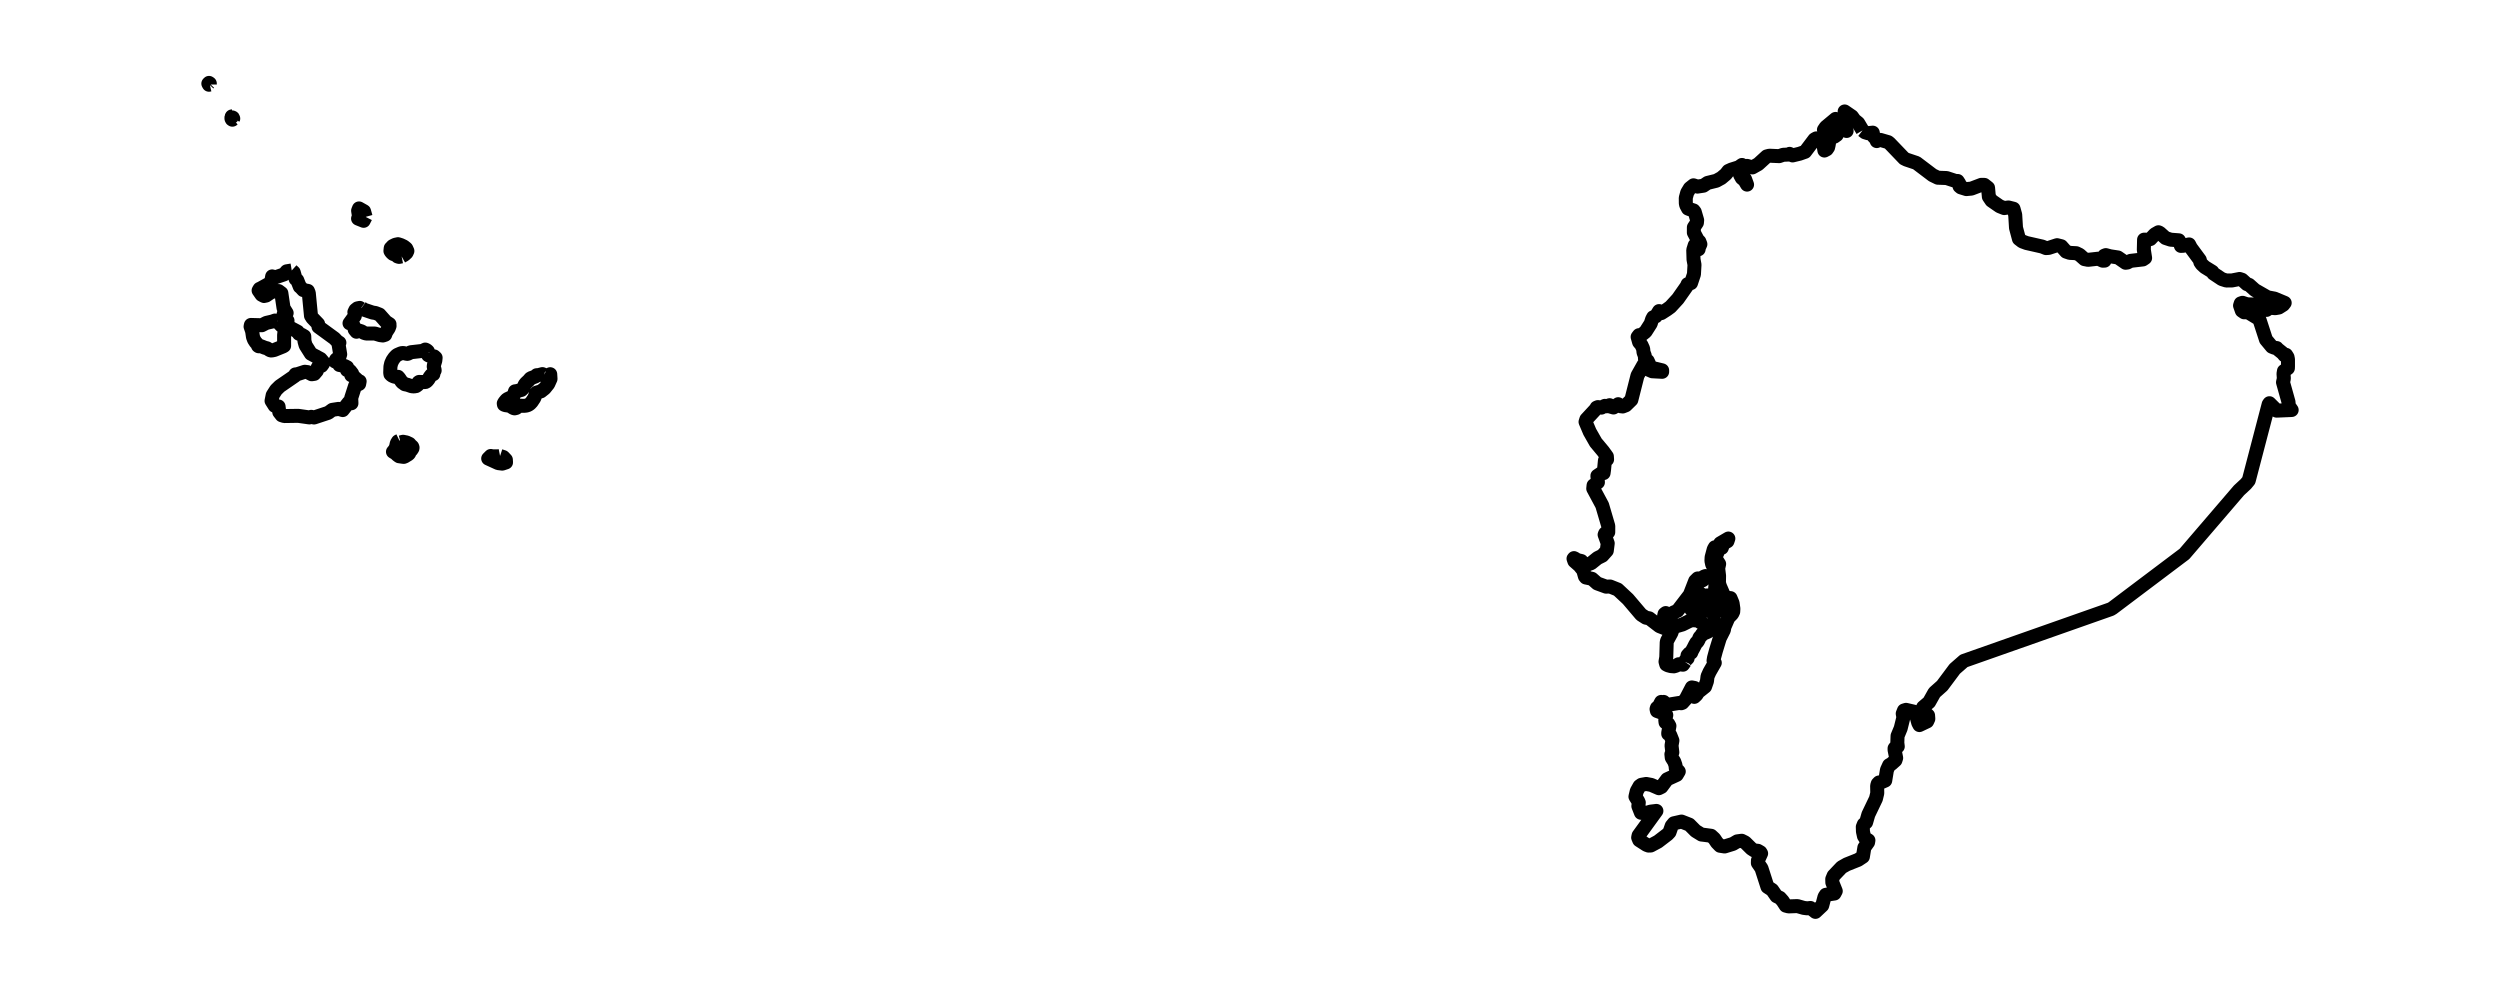 <?xml version="1.0" encoding="utf-8" standalone="no"?>
<!DOCTYPE svg PUBLIC "-//W3C//DTD SVG 1.1//EN"
  "http://www.w3.org/Graphics/SVG/1.1/DTD/svg11.dtd">
<svg xmlns:xlink="http://www.w3.org/1999/xlink" width="357.12pt" height="142.1pt" viewBox="0 0 357.12 142.1" xmlns="http://www.w3.org/2000/svg" version="1.1">
 <defs>
  <style type="text/css">*{stroke-linejoin: round; stroke-linecap: butt}</style>
 </defs>
 <g id="figure_1">
  <g id="patch_1">
   <path d="M 0 142.1 
L 357.12 142.1 
L 357.12 0 
L 0 0 
L 0 142.1 
z
" style="fill: none"/>
  </g>
  <g id="axes_1">
   <g id="PatchCollection_1">
    <path d="M 240.695 94.544 
L 240.412 94.951 
L 239.778 94.888 
L 239.424 95.094 
L 239.123 95.185 
L 238.691 95.151 
L 238.275 95.042 
L 238.02 94.908 
L 237.915 94.516 
L 238.023 93.888 
L 238.086 91.757 
L 238.149 91.517 
L 238.747 90.417 
L 239 89.7 
L 239.253 89.518 
L 240.332 89.205 
L 241.301 88.724 
L 241.674 88.598 
L 242.478 88.624 
L 243.697 89.376 
L 244.458 89.568 
L 244.43 89.706 
L 244.381 89.833 
L 244.309 89.948 
L 244.216 90.053 
L 244.018 90.219 
L 243.127 90.603 
L 243.07 90.759 
L 242.821 90.998 
L 242.764 91.093 
L 242.656 91.366 
L 242.511 91.639 
L 242.363 91.793 
L 242.326 91.796 
L 242.138 92.119 
L 241.925 92.544 
L 241.701 92.949 
L 241.584 93.236 
L 241.297 93.354 
L 241.062 93.62 
L 241.073 94.035 
L 240.803 94.289 
L 240.695 94.544 
" clip-path="url(#p8870bae1ae)" style="fill: none; stroke: #000000; stroke-width: 2"/>
    <path d="M 245.692 88.124 
L 245.262 88.393 
L 244.912 88.366 
L 244.831 87.963 
L 245.073 87.29 
L 245.449 86.322 
L 245.933 85.461 
L 246.122 85.918 
L 246.552 86.079 
L 246.768 86.456 
L 246.391 87.021 
L 245.773 87.344 
L 245.692 88.124 
" clip-path="url(#p8870bae1ae)" style="fill: none; stroke: #000000; stroke-width: 2"/>
    <path d="M 71.433 65.136 
L 71.905 65.291 
L 72.261 65.668 
L 72.284 66.052 
L 71.752 66.228 
L 71.17 66.155 
L 69.737 65.5 
L 70.101 65.136 
L 70.379 65.191 
L 71.213 65.18 
L 71.433 65.136 
" clip-path="url(#p8870bae1ae)" style="fill: none; stroke: #000000; stroke-width: 2"/>
    <path d="M 57.06 62.948 
L 57.226 63.199 
L 57.578 63.107 
L 58.063 63.203 
L 58.493 63.404 
L 58.677 63.618 
L 58.715 63.667 
L 58.798 63.723 
L 58.884 63.802 
L 58.931 63.927 
L 58.919 64.048 
L 58.876 64.117 
L 58.832 64.166 
L 58.81 64.224 
L 58.762 64.29 
L 58.53 64.357 
L 58.446 64.399 
L 58.428 64.477 
L 58.461 64.692 
L 58.446 64.773 
L 58.347 64.884 
L 57.765 65.24 
L 57.65 65.266 
L 57.001 65.171 
L 56.748 64.986 
L 56.506 64.749 
L 56.135 64.53 
L 56.299 64.347 
L 56.451 64.113 
L 56.564 63.86 
L 56.682 63.325 
L 56.855 63.046 
L 57.06 62.948 
" clip-path="url(#p8870bae1ae)" style="fill: none; stroke: #000000; stroke-width: 2"/>
    <path d="M 77.695 53.527 
L 77.916 53.666 
L 78.148 53.663 
L 78.381 53.573 
L 78.598 53.455 
L 78.64 54.122 
L 78.314 54.845 
L 77.801 55.485 
L 77.277 55.9 
L 76.645 56.084 
L 76.55 56.196 
L 76.516 56.362 
L 76.308 56.879 
L 75.948 57.419 
L 75.71 57.673 
L 75.45 57.849 
L 75.174 57.937 
L 74.903 57.968 
L 74.299 57.959 
L 74.115 58.017 
L 73.747 58.275 
L 73.502 58.334 
L 73.33 58.282 
L 72.946 58.04 
L 72.775 57.959 
L 72.143 57.867 
L 71.988 57.789 
L 71.962 57.625 
L 72.074 57.435 
L 72.291 57.171 
L 72.438 57.029 
L 73.143 56.694 
L 73.381 56.507 
L 73.568 55.9 
L 73.752 55.88 
L 74.489 55.701 
L 74.697 55.499 
L 74.966 54.93 
L 75.125 54.725 
L 75.594 54.284 
L 75.692 54.134 
L 75.831 54.021 
L 76.47 53.787 
L 76.661 53.598 
L 76.931 53.585 
L 77.48 53.441 
L 77.695 53.527 
" clip-path="url(#p8870bae1ae)" style="fill: none; stroke: #000000; stroke-width: 2"/>
    <path d="M 61.161 50.359 
L 61.144 50.562 
L 61.161 50.731 
L 61.296 50.802 
L 61.477 50.818 
L 61.826 50.896 
L 62.023 50.913 
L 62.226 51.095 
L 62.183 51.512 
L 61.957 52.255 
L 61.966 52.465 
L 62.065 52.723 
L 62.09 52.922 
L 62.048 52.973 
L 61.895 53.363 
L 61.902 53.455 
L 61.605 53.573 
L 61.391 53.851 
L 61.204 54.177 
L 60.988 54.437 
L 60.826 54.551 
L 60.733 54.581 
L 59.866 54.559 
L 59.778 54.619 
L 59.685 54.968 
L 59.451 55.147 
L 59.136 55.199 
L 58.81 55.173 
L 58.205 54.965 
L 57.823 54.89 
L 57.705 54.803 
L 57.62 54.717 
L 57.527 54.679 
L 57.394 54.559 
L 57.016 54.005 
L 56.862 53.83 
L 56.603 53.859 
L 56.272 53.781 
L 55.962 53.637 
L 55.772 53.455 
L 55.742 53.23 
L 55.772 52.367 
L 55.876 51.905 
L 56.073 51.474 
L 56.33 51.099 
L 56.608 50.802 
L 56.78 50.686 
L 57.261 50.48 
L 57.467 50.428 
L 57.66 50.435 
L 58.06 50.532 
L 58.194 50.549 
L 58.361 50.502 
L 58.563 50.367 
L 58.677 50.317 
L 60.358 50.126 
L 60.746 49.933 
L 60.845 49.97 
L 60.95 50.031 
L 61.048 50.106 
L 61.122 50.185 
L 61.161 50.359 
" clip-path="url(#p8870bae1ae)" style="fill: none; stroke: #000000; stroke-width: 2"/>
    <path d="M 39.617 45.934 
L 40.234 46.564 
L 40.398 46.662 
L 40.612 46.826 
L 40.66 47.202 
L 40.584 47.873 
L 40.584 49.399 
L 40.411 49.497 
L 39.185 49.991 
L 38.876 50.055 
L 38.697 50.064 
L 38.53 50.008 
L 38.154 49.757 
L 37.825 49.673 
L 37.294 49.459 
L 37.211 49.448 
L 37.024 49.471 
L 36.942 49.459 
L 36.856 49.397 
L 36.853 49.341 
L 36.866 49.28 
L 36.821 49.205 
L 36.517 48.886 
L 36.284 48.524 
L 36.136 48.125 
L 36.017 47.311 
L 35.792 46.643 
L 35.842 46.419 
L 37.395 46.46 
L 38.054 46.123 
L 38.879 45.934 
L 39.288 45.787 
L 39.409 45.807 
L 39.617 45.934 
" clip-path="url(#p8870bae1ae)" style="fill: none; stroke: #000000; stroke-width: 2"/>
    <path d="M 51.646 43.985 
L 51.995 44.235 
L 53.205 44.644 
L 53.637 44.713 
L 54.213 44.935 
L 55.136 45.972 
L 55.64 46.298 
L 55.564 46.315 
L 55.517 46.34 
L 55.409 46.419 
L 55.648 46.558 
L 55.53 46.878 
L 55.156 47.45 
L 55.023 47.817 
L 54.702 47.925 
L 54.301 47.873 
L 53.543 47.643 
L 52.305 47.643 
L 51.962 47.535 
L 51.647 47.337 
L 51.315 47.23 
L 50.919 47.389 
L 50.673 47.089 
L 50.558 46.634 
L 50.375 46.255 
L 49.928 46.177 
L 50.681 45.137 
L 50.727 44.901 
L 50.621 44.586 
L 50.767 44.277 
L 51.058 44.049 
L 51.392 43.985 
L 51.52 44.079 
L 51.573 44.072 
L 51.646 43.985 
" clip-path="url(#p8870bae1ae)" style="fill: none; stroke: #000000; stroke-width: 2"/>
    <path d="M 41.674 38.637 
L 41.958 38.894 
L 42.225 39.847 
L 42.46 40.018 
L 42.824 40.948 
L 42.935 41.023 
L 43.309 41.433 
L 43.985 41.554 
L 44.111 41.866 
L 44.424 45.108 
L 44.619 45.417 
L 45.441 46.27 
L 45.495 46.679 
L 47.78 48.345 
L 48.193 48.782 
L 48.481 48.957 
L 48.365 49.205 
L 48.597 50.614 
L 48.493 50.949 
L 48.015 51.359 
L 47.871 51.639 
L 48.266 51.379 
L 48.383 51.532 
L 48.476 52.134 
L 49.226 52.273 
L 49.594 52.465 
L 49.565 52.862 
L 50.019 52.99 
L 50.302 53.357 
L 50.181 53.598 
L 50.419 53.698 
L 51.205 54.412 
L 51.374 54.473 
L 51.304 54.845 
L 50.727 55.106 
L 50.17 56.845 
L 50.203 57.604 
L 49.819 57.485 
L 48.96 58.577 
L 48.367 58.409 
L 47.465 58.548 
L 46.896 58.967 
L 44.863 59.639 
L 44.469 59.544 
L 44.196 59.628 
L 42.603 59.402 
L 40.609 59.431 
L 40.235 59.313 
L 39.892 58.873 
L 39.792 58.066 
L 39.231 57.959 
L 38.79 57.263 
L 38.951 56.455 
L 39.436 55.695 
L 39.968 55.173 
L 42.131 53.686 
L 42.192 53.485 
L 42.467 53.455 
L 43.534 53.106 
L 43.938 53.156 
L 44.525 53.461 
L 44.899 53.406 
L 45.257 52.982 
L 45.261 52.794 
L 45.421 52.424 
L 45.668 52.15 
L 45.933 52.255 
L 46.145 51.962 
L 46.158 51.697 
L 45.802 51.275 
L 44.413 50.528 
L 43.656 49.326 
L 43.49 48.732 
L 43.464 48.037 
L 43.108 47.828 
L 42.701 47.675 
L 42.532 47.389 
L 41.456 46.815 
L 41.047 46.366 
L 41.069 45.803 
L 40.716 45.593 
L 40.489 45.204 
L 40.524 44.84 
L 40.948 44.713 
L 40.502 43.991 
L 40.19 41.872 
L 39.796 41.579 
L 39.249 41.562 
L 38.636 41.795 
L 38.024 42.216 
L 37.712 42.283 
L 37.361 42.098 
L 36.942 41.494 
L 37.08 41.262 
L 37.215 41.208 
L 38.413 40.542 
L 38.752 40.192 
L 38.879 39.483 
L 39.317 39.623 
L 40.584 39.192 
L 40.948 38.757 
L 41.674 38.637 
L 41.674 38.637 
" clip-path="url(#p8870bae1ae)" style="fill: none; stroke: #000000; stroke-width: 2"/>
    <path d="M 57.367 36.622 
L 56.993 36.698 
L 56.78 36.628 
L 56.547 36.386 
L 56.317 36.336 
L 56.145 36.272 
L 55.975 36.127 
L 55.838 35.965 
L 55.772 35.851 
L 55.812 35.448 
L 56.092 35.152 
L 56.483 34.961 
L 56.862 34.882 
L 57.263 35.011 
L 57.689 35.216 
L 58.034 35.496 
L 58.194 35.851 
L 58.077 36.109 
L 57.765 36.397 
L 57.367 36.622 
" clip-path="url(#p8870bae1ae)" style="fill: none; stroke: #000000; stroke-width: 2"/>
    <path d="M 52.227 30.981 
L 51.942 31.543 
L 51.149 31.226 
L 51.275 30.85 
L 51.155 30.091 
L 51.282 29.773 
L 52.005 30.179 
L 52.227 30.981 
" clip-path="url(#p8870bae1ae)" style="fill: none; stroke: #000000; stroke-width: 2"/>
    <path d="M 262.252 18.812 
L 262.018 19.276 
L 261.594 19.071 
L 261.425 19.27 
L 261.23 19.435 
L 260.871 19.161 
L 260.606 18.867 
L 260.547 18.539 
L 260.807 18.157 
L 262.21 16.989 
L 262.212 17.158 
L 262.237 17.277 
L 262.321 17.486 
L 262.338 18.081 
L 262.252 18.812 
" clip-path="url(#p8870bae1ae)" style="fill: none; stroke: #000000; stroke-width: 2"/>
    <path d="M 33.286 17.021 
L 33.197 17.098 
L 33.111 17.045 
L 33.063 16.939 
L 33.062 16.838 
L 33.172 16.772 
L 33.253 16.802 
L 33.318 16.936 
L 33.286 17.021 
" clip-path="url(#p8870bae1ae)" style="fill: none; stroke: #000000; stroke-width: 2"/>
    <path d="M 33.201 16.624 
L 33.149 16.685 
L 33.121 16.629 
L 33.201 16.624 
" clip-path="url(#p8870bae1ae)" style="fill: none; stroke: #000000; stroke-width: 2"/>
    <path d="M 266.064 18.626 
L 266.412 18.897 
L 266.827 19.025 
L 267.52 18.95 
L 267.619 19.474 
L 267.99 19.867 
L 268.089 20.153 
L 268.346 20.006 
L 268.612 19.984 
L 269.72 20.307 
L 269.918 20.462 
L 272.005 22.637 
L 272.345 22.802 
L 273.762 23.278 
L 276.069 25.024 
L 276.815 25.387 
L 278.072 25.433 
L 279.47 25.891 
L 279.646 25.854 
L 279.882 26.216 
L 279.913 26.605 
L 280.101 26.765 
L 280.892 27.01 
L 281.608 26.943 
L 283.022 26.406 
L 283.46 26.41 
L 283.989 26.826 
L 284.105 28.102 
L 284.481 28.659 
L 285.647 29.464 
L 286.294 29.721 
L 286.897 29.636 
L 287.629 29.82 
L 287.868 30.68 
L 287.982 32.544 
L 288.403 34.123 
L 288.88 34.489 
L 289.5 34.717 
L 291.721 35.221 
L 292.259 35.437 
L 292.645 35.415 
L 293.846 35.023 
L 294.459 35.177 
L 295.137 35.943 
L 295.664 36.121 
L 296.594 36.17 
L 297.068 36.401 
L 297.757 37.014 
L 298.28 37.116 
L 299.735 36.953 
L 300.368 37.237 
L 300.638 37.23 
L 300.593 36.524 
L 300.812 36.442 
L 301.425 36.608 
L 302.544 36.779 
L 303.633 37.532 
L 303.893 37.499 
L 304.352 37.263 
L 306.111 37.059 
L 306.424 36.85 
L 306.241 35.673 
L 306.276 34.236 
L 306.826 34.244 
L 307.18 34.146 
L 307.812 33.475 
L 308.331 33.177 
L 308.508 33.255 
L 309.338 33.996 
L 310.076 34.238 
L 311.242 34.328 
L 311.348 34.517 
L 311.539 35.125 
L 311.862 35.109 
L 312.711 34.916 
L 312.958 35.393 
L 314.234 37.12 
L 314.315 37.461 
L 314.51 37.747 
L 314.951 38.154 
L 316.029 38.819 
L 316.177 39.063 
L 317.387 39.868 
L 318.023 40.07 
L 318.825 40.064 
L 319.924 39.85 
L 320.276 39.965 
L 320.964 40.587 
L 321.281 40.691 
L 322.114 41.436 
L 323.918 42.468 
L 324.91 42.657 
L 326.363 43.263 
L 326.153 43.535 
L 325.525 43.931 
L 325.006 44.024 
L 324.252 43.951 
L 323.774 44.268 
L 323.317 44.224 
L 321.828 43.494 
L 320.986 43.471 
L 320.343 43.256 
L 320.084 43.342 
L 319.985 43.65 
L 320.243 44.389 
L 320.571 44.611 
L 321.124 44.605 
L 322.592 45.5 
L 322.794 45.759 
L 323.69 48.514 
L 324.528 49.524 
L 324.911 49.68 
L 325.231 49.719 
L 325.303 49.823 
L 326.07 50.443 
L 326.32 50.749 
L 326.566 50.69 
L 326.767 51.005 
L 326.832 51.334 
L 326.833 52.305 
L 326.821 52.597 
L 326.447 52.875 
L 326.258 53.002 
L 326.195 53.387 
L 326.243 54.074 
L 326.123 54.615 
L 326.916 57.451 
L 326.92 57.923 
L 327.36 58.568 
L 325.206 58.66 
L 324.928 58.339 
L 324.184 57.598 
L 324.074 57.754 
L 321.229 68.635 
L 320.812 69.139 
L 319.838 70.043 
L 312.041 79.129 
L 301.785 86.857 
L 301.52 87.017 
L 280.541 94.407 
L 279.235 95.548 
L 277.443 97.949 
L 276.337 98.934 
L 275.57 100.3 
L 274.715 101.031 
L 274.713 101.42 
L 274.918 101.742 
L 275.42 102.195 
L 275.457 102.683 
L 275.294 103.046 
L 274.184 103.574 
L 274.015 103.251 
L 273.637 101.845 
L 273.415 101.667 
L 272.275 101.401 
L 271.977 101.491 
L 271.8 101.94 
L 271.897 102.483 
L 271.508 104.047 
L 271.062 105.123 
L 271.029 106.106 
L 271.092 106.639 
L 270.731 106.78 
L 270.636 106.901 
L 270.637 107.125 
L 270.864 108.271 
L 270.756 108.612 
L 270.183 109.123 
L 269.857 109.307 
L 269.547 109.989 
L 269.3 111.498 
L 268.824 111.705 
L 268.412 111.773 
L 268.231 111.96 
L 268.145 112.251 
L 268.163 113.307 
L 267.973 114.094 
L 266.892 116.352 
L 266.57 117.474 
L 266.244 117.745 
L 266.097 118.118 
L 266.119 118.783 
L 266.262 119.441 
L 266.477 119.78 
L 266.899 120.037 
L 266.851 120.323 
L 266.321 121.071 
L 266.11 122.378 
L 265.436 122.824 
L 263.812 123.471 
L 263.072 123.889 
L 261.932 125.09 
L 261.732 125.577 
L 261.745 126.063 
L 262.235 127.284 
L 262.048 127.636 
L 260.815 127.821 
L 260.626 128.113 
L 260.302 129.349 
L 259.333 130.259 
L 258.619 129.703 
L 258.149 129.753 
L 257.659 129.69 
L 256.755 129.432 
L 255.497 129.478 
L 255.09 129.37 
L 254.653 128.696 
L 254.263 128.256 
L 253.763 128.014 
L 253.149 127.127 
L 252.477 126.69 
L 251.624 124.037 
L 251.107 123.282 
L 251.119 122.901 
L 251.572 121.914 
L 251.473 121.748 
L 251.112 121.537 
L 250.576 121.482 
L 250.185 121.229 
L 249.29 120.345 
L 248.8 120.101 
L 248.159 120.187 
L 247.548 120.55 
L 246.357 120.917 
L 245.699 120.814 
L 245.258 120.36 
L 244.886 119.804 
L 244.436 119.39 
L 243.515 119.267 
L 243.054 119.212 
L 242.216 118.699 
L 241.323 117.8 
L 240.198 117.359 
L 239.1 117.608 
L 238.8 117.976 
L 238.486 118.878 
L 238.207 119.179 
L 236.843 120.224 
L 235.807 120.78 
L 235.492 120.789 
L 235.198 120.682 
L 234.162 120.017 
L 234.007 119.645 
L 234.073 119.342 
L 236.613 115.839 
L 235.795 115.94 
L 235.027 116.167 
L 234.409 116.101 
L 234.035 115.151 
L 234.097 114.647 
L 234.001 114.42 
L 233.62 113.798 
L 233.806 113.012 
L 234.206 112.297 
L 234.47 112.108 
L 235.156 111.987 
L 235.883 112.123 
L 236.964 112.592 
L 237.334 112.411 
L 238.142 111.32 
L 239.524 110.685 
L 239.809 110.202 
L 239.702 110.077 
L 239.388 109.794 
L 239.341 109.314 
L 239.162 108.797 
L 238.806 108.229 
L 238.756 107.736 
L 238.89 107.475 
L 238.776 106.498 
L 238.899 105.783 
L 238.592 105.008 
L 238.303 104.828 
L 238.304 104.69 
L 238.475 103.699 
L 238.319 103.413 
L 237.919 103.193 
L 237.879 102.822 
L 238.025 102.144 
L 237.775 101.951 
L 236.694 101.56 
L 236.634 101.3 
L 236.688 101.118 
L 236.926 100.975 
L 237.294 100.27 
L 237.052 100.887 
L 237.162 101.251 
L 237.375 101.087 
L 237.475 100.529 
L 237.656 100.27 
L 238.141 100.755 
L 238.382 100.654 
L 239.886 100.412 
L 240.161 100.456 
L 240.332 100.391 
L 240.816 99.845 
L 241.674 98.199 
L 242.07 98.275 
L 242.153 98.697 
L 242.027 99.545 
L 242.335 99.26 
L 242.577 98.871 
L 243.565 98.083 
L 243.835 97.312 
L 243.917 96.627 
L 244.206 95.986 
L 244.954 94.677 
L 244.777 94.368 
L 244.842 93.967 
L 245.114 92.962 
L 245.668 91.153 
L 246.257 89.986 
L 246.323 89.573 
L 246.903 88.235 
L 247.435 87.69 
L 247.586 87.376 
L 247.61 86.948 
L 247.496 86.156 
L 247.199 85.438 
L 246.467 85.375 
L 246.253 85.047 
L 245.689 83.747 
L 245.549 83.279 
L 245.564 82.245 
L 245.438 81.189 
L 245.575 80.559 
L 245.105 79.817 
L 245.075 79.482 
L 245.322 78.976 
L 245.184 78.758 
L 245.458 78.469 
L 245.956 78.258 
L 246.177 77.643 
L 246.763 77.314 
L 246.891 76.93 
L 245.725 77.614 
L 245.539 78.14 
L 244.964 78.179 
L 244.803 78.466 
L 244.5 79.608 
L 244.476 80.12 
L 244.584 80.634 
L 245.124 81.574 
L 245.164 82.112 
L 244.888 85.567 
L 244.578 86.481 
L 243.92 87.135 
L 243.634 87.221 
L 242.764 87.63 
L 242.586 87.542 
L 242.34 87.256 
L 241.834 87.254 
L 241.608 87.081 
L 241.513 86.79 
L 241.751 86.512 
L 242.28 86.156 
L 242.704 85.359 
L 243.294 85.381 
L 243.534 85.669 
L 243.902 85.58 
L 243.969 85.248 
L 243.864 85.054 
L 243.785 85.427 
L 243.545 85.349 
L 243.127 84.943 
L 242.738 84.988 
L 242.127 85.248 
L 242.027 85 
L 242.101 84.61 
L 242.511 83.426 
L 242.577 83.207 
L 243.261 82.866 
L 243.622 82.291 
L 243.368 82.39 
L 243.034 82.644 
L 242.511 82.632 
L 242.153 82.986 
L 241.387 84.961 
L 239.63 87.249 
L 239.055 87.498 
L 238.789 87.897 
L 238.456 87.991 
L 237.948 87.575 
L 237.778 87.708 
L 237.716 88.001 
L 237.845 88.409 
L 238.391 89.049 
L 238.384 89.633 
L 238.206 89.795 
L 237.799 89.74 
L 237.052 89.447 
L 235.597 88.326 
L 235.115 88.236 
L 234.439 87.803 
L 232.556 85.584 
L 231.093 84.217 
L 230.004 83.782 
L 229.428 83.802 
L 228.163 83.341 
L 227.417 82.683 
L 226.747 82.537 
L 226.536 82.496 
L 226.402 82.336 
L 226.161 81.47 
L 225.625 80.803 
L 224.895 80.162 
L 224.774 79.803 
L 224.842 79.725 
L 225.048 79.835 
L 225.145 79.967 
L 225.903 80.145 
L 225.992 80.448 
L 226.223 80.697 
L 226.665 80.678 
L 227.299 80.448 
L 228.202 79.72 
L 228.893 79.376 
L 229.526 78.667 
L 229.66 77.613 
L 229.269 76.523 
L 229.215 76.379 
L 229.294 76.194 
L 229.735 76.022 
L 229.738 75.139 
L 228.868 72.177 
L 227.592 69.799 
L 227.637 69.337 
L 228.258 68.9 
L 228.186 67.971 
L 228.775 67.577 
L 229.067 67.579 
L 229.135 67.096 
L 229.26 65.784 
L 229.567 65.634 
L 229.539 65.201 
L 229.011 64.47 
L 227.955 63.205 
L 227.094 61.689 
L 226.491 60.266 
L 226.607 59.9 
L 228.011 58.382 
L 228.069 58.228 
L 228.261 58.152 
L 228.76 58.227 
L 229.239 57.978 
L 229.508 58.035 
L 229.929 57.882 
L 229.892 58.037 
L 230.486 58.209 
L 231.156 57.739 
L 231.482 58.026 
L 231.808 58.064 
L 232.248 57.892 
L 233.033 57.125 
L 233.913 53.648 
L 234.775 52.116 
L 235.253 52.001 
L 235.291 52.461 
L 235.54 52.825 
L 236.019 53.035 
L 237.434 53.112 
L 237.434 52.901 
L 236.402 52.652 
L 236.038 52.652 
L 235.79 52.46 
L 235.367 51.543 
L 235.119 51.447 
L 234.985 51.255 
L 234.965 50.834 
L 234.775 50.335 
L 234.72 49.822 
L 234.469 49.262 
L 234.143 48.879 
L 233.933 48.13 
L 234.124 47.879 
L 234.488 47.844 
L 235.063 47.382 
L 235.797 46.232 
L 236 45.605 
L 236.153 45.318 
L 236.536 45.183 
L 236.996 44.437 
L 237.321 44.724 
L 238.126 44.207 
L 238.625 43.843 
L 239.68 42.693 
L 240.948 40.887 
L 241.072 40.594 
L 241.557 40.439 
L 241.978 39.175 
L 242.055 37.817 
L 241.916 37.061 
L 241.876 35.719 
L 242.088 35.031 
L 242.361 35.211 
L 242.643 35.608 
L 242.669 35.386 
L 242.896 34.882 
L 242.751 34.502 
L 242.511 34.266 
L 241.963 33.224 
L 241.967 32.474 
L 242.4 31.821 
L 242.435 31.451 
L 242.091 30.274 
L 241.93 30.063 
L 241.361 29.883 
L 241.134 29.797 
L 240.874 29.309 
L 240.816 29.036 
L 240.809 28.272 
L 241.011 27.523 
L 241.391 26.888 
L 241.916 26.471 
L 242.479 26.655 
L 243.331 26.527 
L 243.92 26.129 
L 245.179 25.819 
L 245.735 25.511 
L 245.867 25.446 
L 246.534 24.883 
L 246.891 24.422 
L 247.313 24.23 
L 248.375 23.894 
L 248.839 23.563 
L 248.942 23.907 
L 248.585 25.017 
L 248.815 25.437 
L 249.201 25.754 
L 249.564 26.371 
L 249.274 25.576 
L 248.971 25.269 
L 249.054 24.461 
L 249.093 24.123 
L 249.248 23.874 
L 249.564 23.696 
L 250.328 23.916 
L 251.167 23.441 
L 252.372 22.341 
L 252.752 22.243 
L 254.155 22.305 
L 254.732 22.11 
L 255.441 22.082 
L 255.64 21.978 
L 256.066 22.203 
L 257.077 21.957 
L 257.854 21.683 
L 259.192 19.91 
L 259.451 19.768 
L 259.889 19.918 
L 260.235 20.207 
L 260.458 20.57 
L 260.614 21.503 
L 260.953 21.324 
L 261.137 21.06 
L 261.215 20.728 
L 261.381 19.745 
L 261.726 19.314 
L 261.785 19.465 
L 262.032 19.524 
L 262.37 19.285 
L 262.452 18.829 
L 262.741 18.501 
L 263.036 18.453 
L 263.784 18.708 
L 263.655 18.452 
L 262.683 18.212 
L 262.559 17.963 
L 262.777 17.522 
L 263.541 16.627 
L 263.504 15.922 
L 264.545 16.636 
L 264.917 17.155 
L 265.44 17.577 
L 266.064 18.626 
L 266.064 18.626 
" clip-path="url(#p8870bae1ae)" style="fill: none; stroke: #000000; stroke-width: 2"/>
    <path d="M 29.969 12.076 
L 29.847 12.104 
L 29.76 11.943 
L 29.857 11.842 
L 29.969 11.92 
L 29.969 12.076 
" clip-path="url(#p8870bae1ae)" style="fill: none; stroke: #000000; stroke-width: 2"/>
   </g>
  </g>
 </g>
 <defs>
  <clipPath id="p8870bae1ae">
   <rect x="0" y="0" width="357.12" height="142.1"/>
  </clipPath>
 </defs>
</svg>
